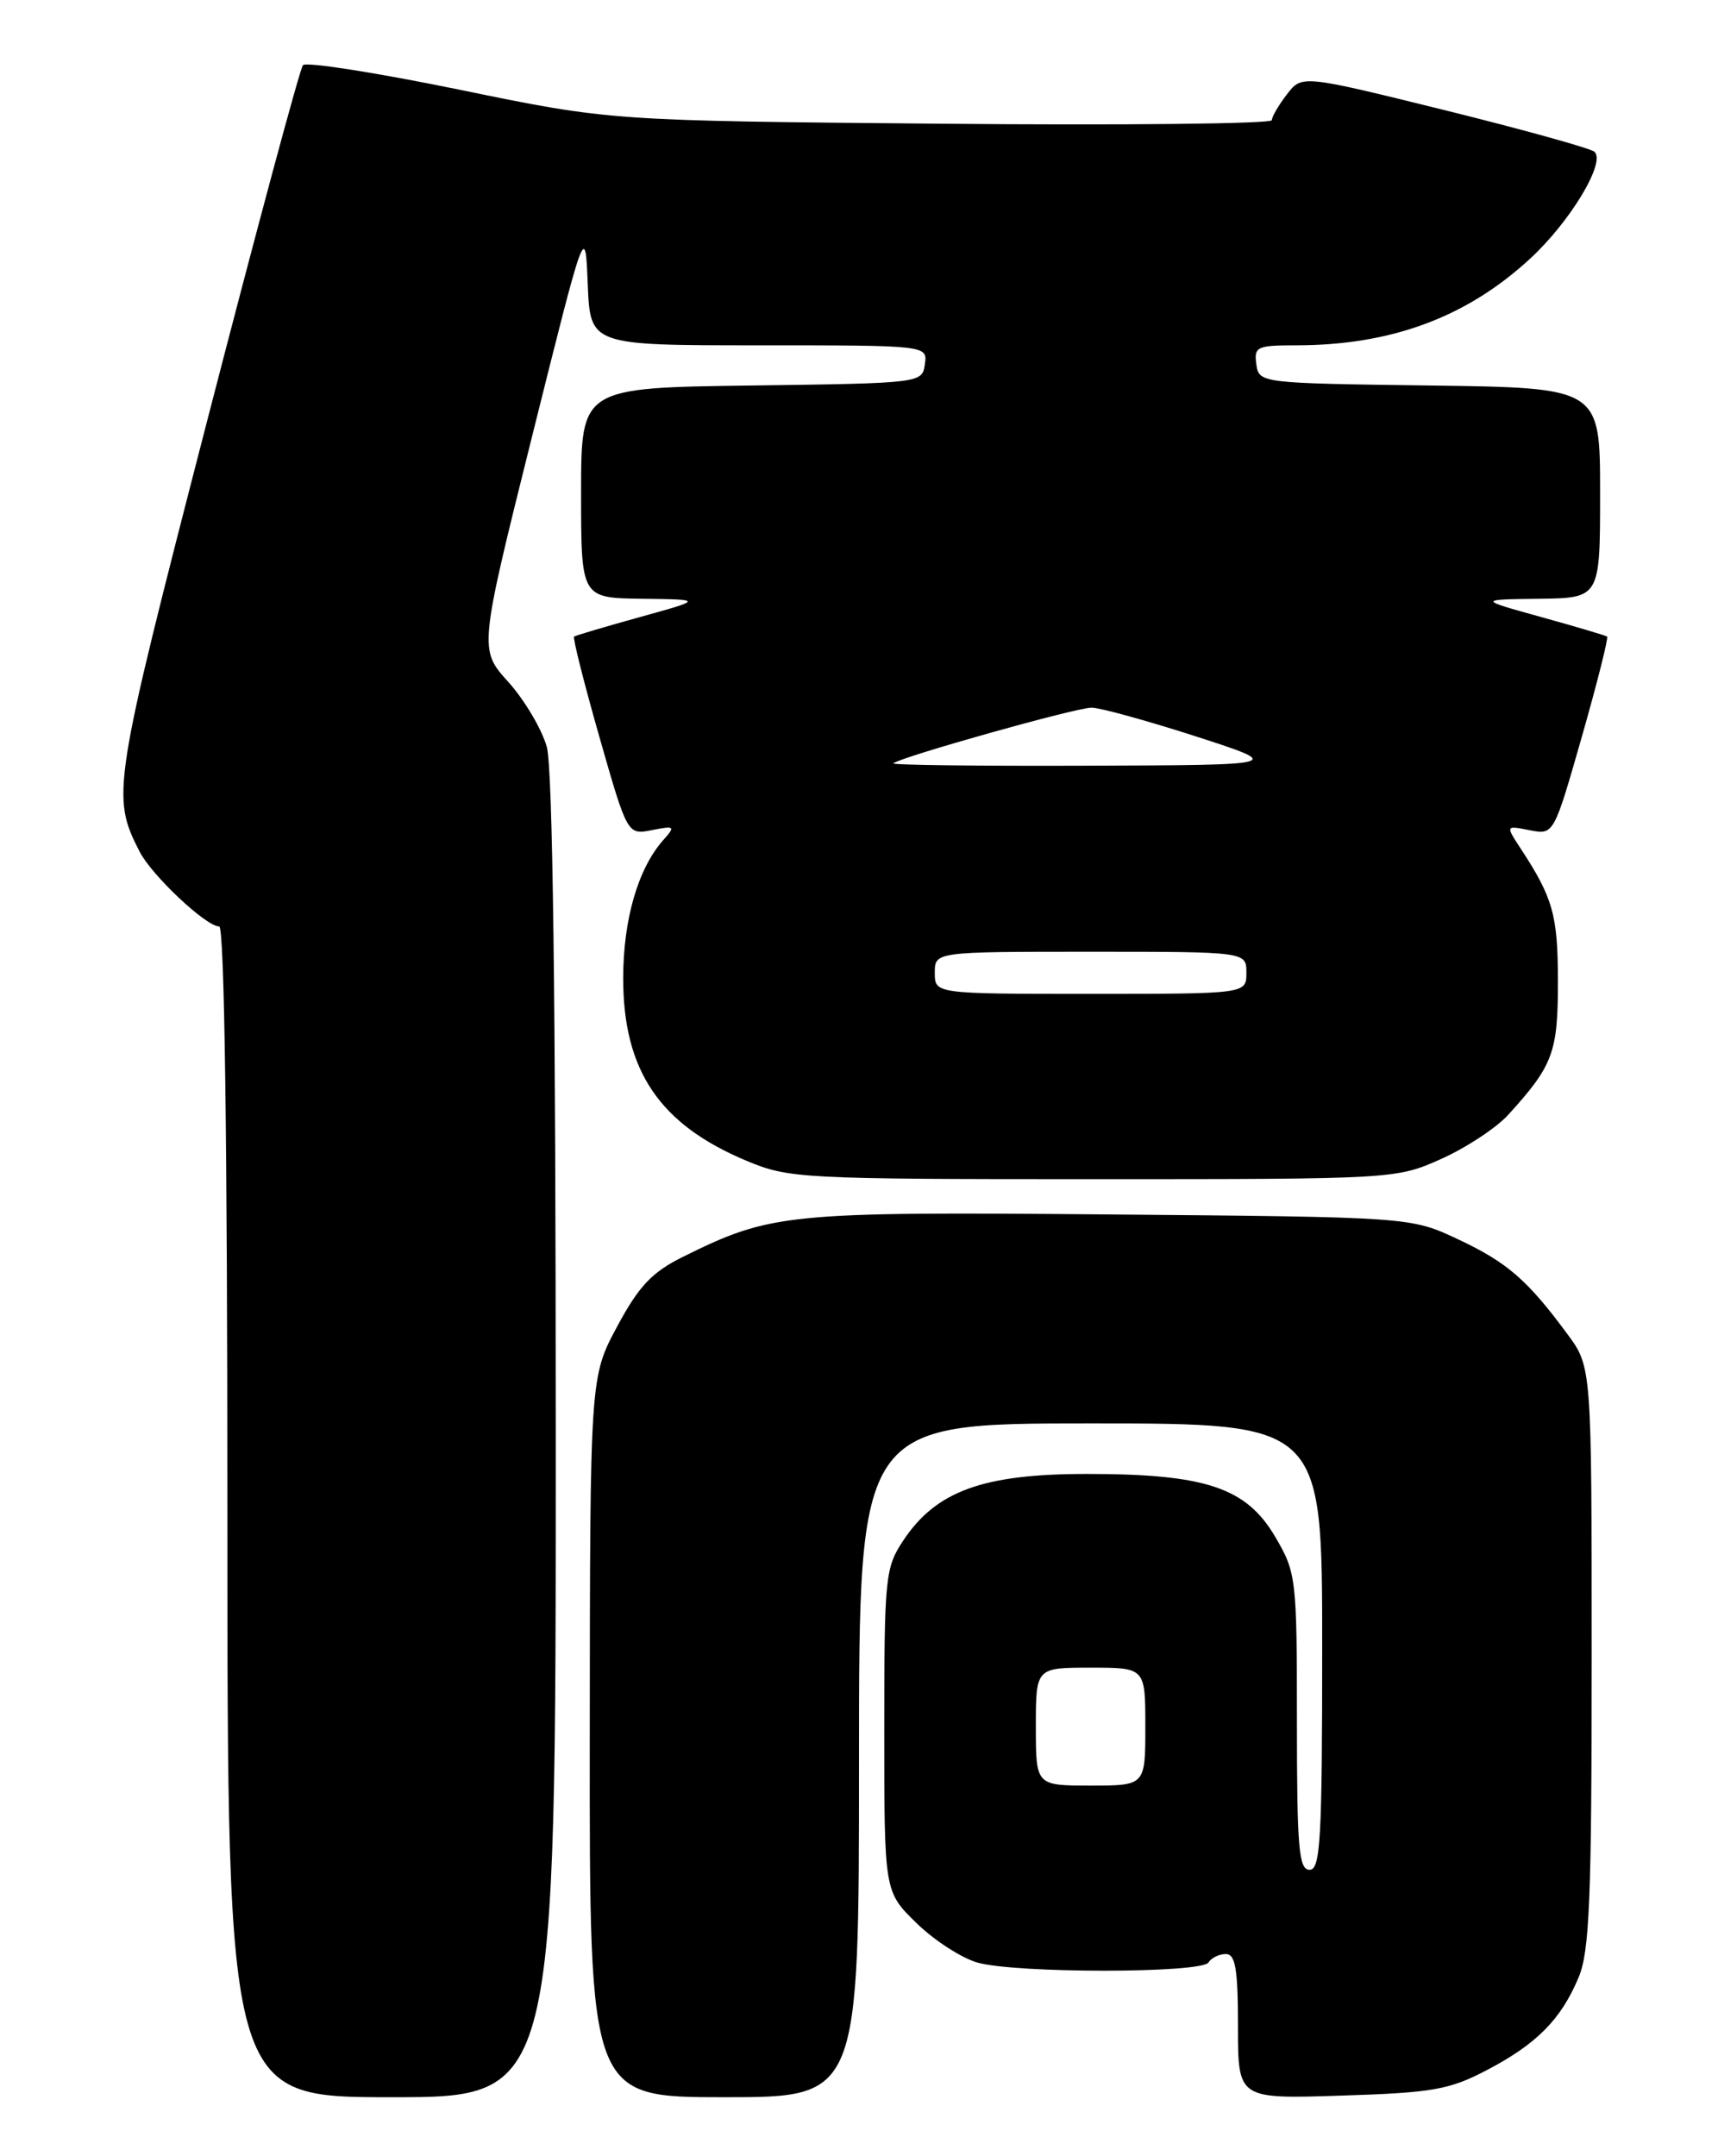 <?xml version="1.0" encoding="UTF-8" standalone="no"?>
<!DOCTYPE svg PUBLIC "-//W3C//DTD SVG 1.1//EN" "http://www.w3.org/Graphics/SVG/1.1/DTD/svg11.dtd" >
<svg xmlns="http://www.w3.org/2000/svg" xmlns:xlink="http://www.w3.org/1999/xlink" version="1.1" viewBox="0 0 204 256">
 <g >
 <path fill="currentColor"
d=" M 65.99 170.75 C 65.99 118.67 65.63 91.22 64.93 88.68 C 64.34 86.58 62.29 83.12 60.37 80.98 C 56.87 77.11 56.87 77.11 63.18 51.81 C 69.50 26.50 69.50 26.50 69.79 33.75 C 70.09 41.00 70.09 41.00 90.11 41.00 C 110.14 41.00 110.14 41.00 109.82 43.25 C 109.50 45.49 109.40 45.50 89.25 45.77 C 69.00 46.04 69.00 46.04 69.00 58.52 C 69.00 71.00 69.00 71.00 76.25 71.09 C 83.50 71.18 83.50 71.18 76.00 73.26 C 71.88 74.40 68.35 75.45 68.17 75.58 C 67.99 75.71 69.34 81.07 71.17 87.48 C 74.50 99.13 74.50 99.13 77.41 98.56 C 80.13 98.02 80.22 98.10 78.76 99.74 C 75.76 103.12 74.00 109.18 74.00 116.16 C 74.00 127.13 78.33 133.52 88.69 137.84 C 93.67 139.92 95.24 140.00 129.81 140.00 C 165.58 140.00 165.78 139.99 171.13 137.60 C 174.08 136.28 177.67 133.92 179.10 132.35 C 184.42 126.50 185.00 124.95 184.99 116.53 C 184.99 108.66 184.41 106.61 180.57 100.75 C 178.77 98.00 178.77 98.00 181.64 98.57 C 184.50 99.13 184.50 99.13 187.83 87.48 C 189.66 81.07 191.01 75.71 190.83 75.58 C 190.65 75.45 187.12 74.40 183.00 73.26 C 175.50 71.18 175.50 71.18 182.75 71.09 C 190.00 71.00 190.00 71.00 190.00 58.52 C 190.00 46.04 190.00 46.04 169.75 45.77 C 149.60 45.50 149.50 45.49 149.18 43.25 C 148.89 41.17 149.25 41.00 153.88 41.00 C 165.16 41.00 174.13 37.69 181.68 30.72 C 186.45 26.33 190.71 19.25 189.33 18.02 C 188.87 17.61 180.87 15.39 171.55 13.08 C 154.59 8.89 154.59 8.89 152.82 11.19 C 151.84 12.46 151.03 13.85 151.02 14.27 C 151.01 14.70 133.34 14.89 111.75 14.69 C 72.50 14.34 72.50 14.34 54.56 10.65 C 44.70 8.63 36.33 7.31 35.97 7.74 C 35.61 8.16 30.47 27.24 24.55 50.15 C 13.36 93.49 13.20 94.51 16.57 101.10 C 18.01 103.93 24.47 110.00 26.03 110.00 C 26.65 110.00 27.00 135.50 27.00 179.50 C 27.00 249.00 27.00 249.00 46.50 249.00 C 66.00 249.00 66.00 249.00 65.99 170.75 Z  M 102.00 209.00 C 102.00 169.00 102.00 169.00 129.50 169.00 C 157.00 169.00 157.00 169.00 157.00 195.50 C 157.00 218.39 156.80 222.00 155.50 222.00 C 154.22 222.00 154.00 219.38 154.00 204.43 C 154.00 187.40 153.92 186.72 151.45 182.51 C 148.00 176.61 143.18 175.00 129.03 175.00 C 116.74 175.00 111.16 177.02 107.26 182.90 C 105.11 186.13 105.00 187.24 105.00 205.44 C 105.00 224.59 105.00 224.59 108.81 228.31 C 110.90 230.36 114.16 232.47 116.05 233.01 C 120.57 234.31 142.70 234.30 143.50 233.00 C 143.84 232.45 144.77 232.00 145.56 232.00 C 146.70 232.00 147.00 233.78 147.00 240.60 C 147.00 249.21 147.00 249.21 159.25 248.81 C 170.08 248.47 172.08 248.12 176.50 245.81 C 182.46 242.70 185.36 239.77 187.45 234.77 C 188.75 231.67 189.00 225.45 189.00 196.68 C 189.00 162.30 189.00 162.30 186.12 158.40 C 181.37 151.96 178.96 149.87 173.09 147.12 C 167.50 144.50 167.50 144.50 131.71 144.19 C 93.25 143.86 91.57 144.03 81.00 149.27 C 77.42 151.05 75.84 152.72 73.28 157.50 C 70.06 163.50 70.06 163.50 70.03 206.25 C 70.00 249.00 70.00 249.00 86.00 249.00 C 102.00 249.00 102.00 249.00 102.00 209.00 Z  M 111.00 115.50 C 111.00 113.00 111.00 113.00 129.50 113.00 C 148.00 113.00 148.00 113.00 148.00 115.50 C 148.00 118.00 148.00 118.00 129.50 118.00 C 111.00 118.00 111.00 118.00 111.00 115.50 Z  M 106.08 90.63 C 106.95 89.87 127.83 84.00 129.62 84.02 C 130.66 84.03 136.22 85.57 142.00 87.43 C 152.50 90.83 152.50 90.83 129.08 90.91 C 116.20 90.96 105.85 90.83 106.08 90.63 Z  M 123.00 205.00 C 123.00 198.00 123.00 198.00 129.50 198.00 C 136.00 198.00 136.00 198.00 136.00 205.00 C 136.00 212.00 136.00 212.00 129.50 212.00 C 123.00 212.00 123.00 212.00 123.00 205.00 Z "/>
</g>
</svg>